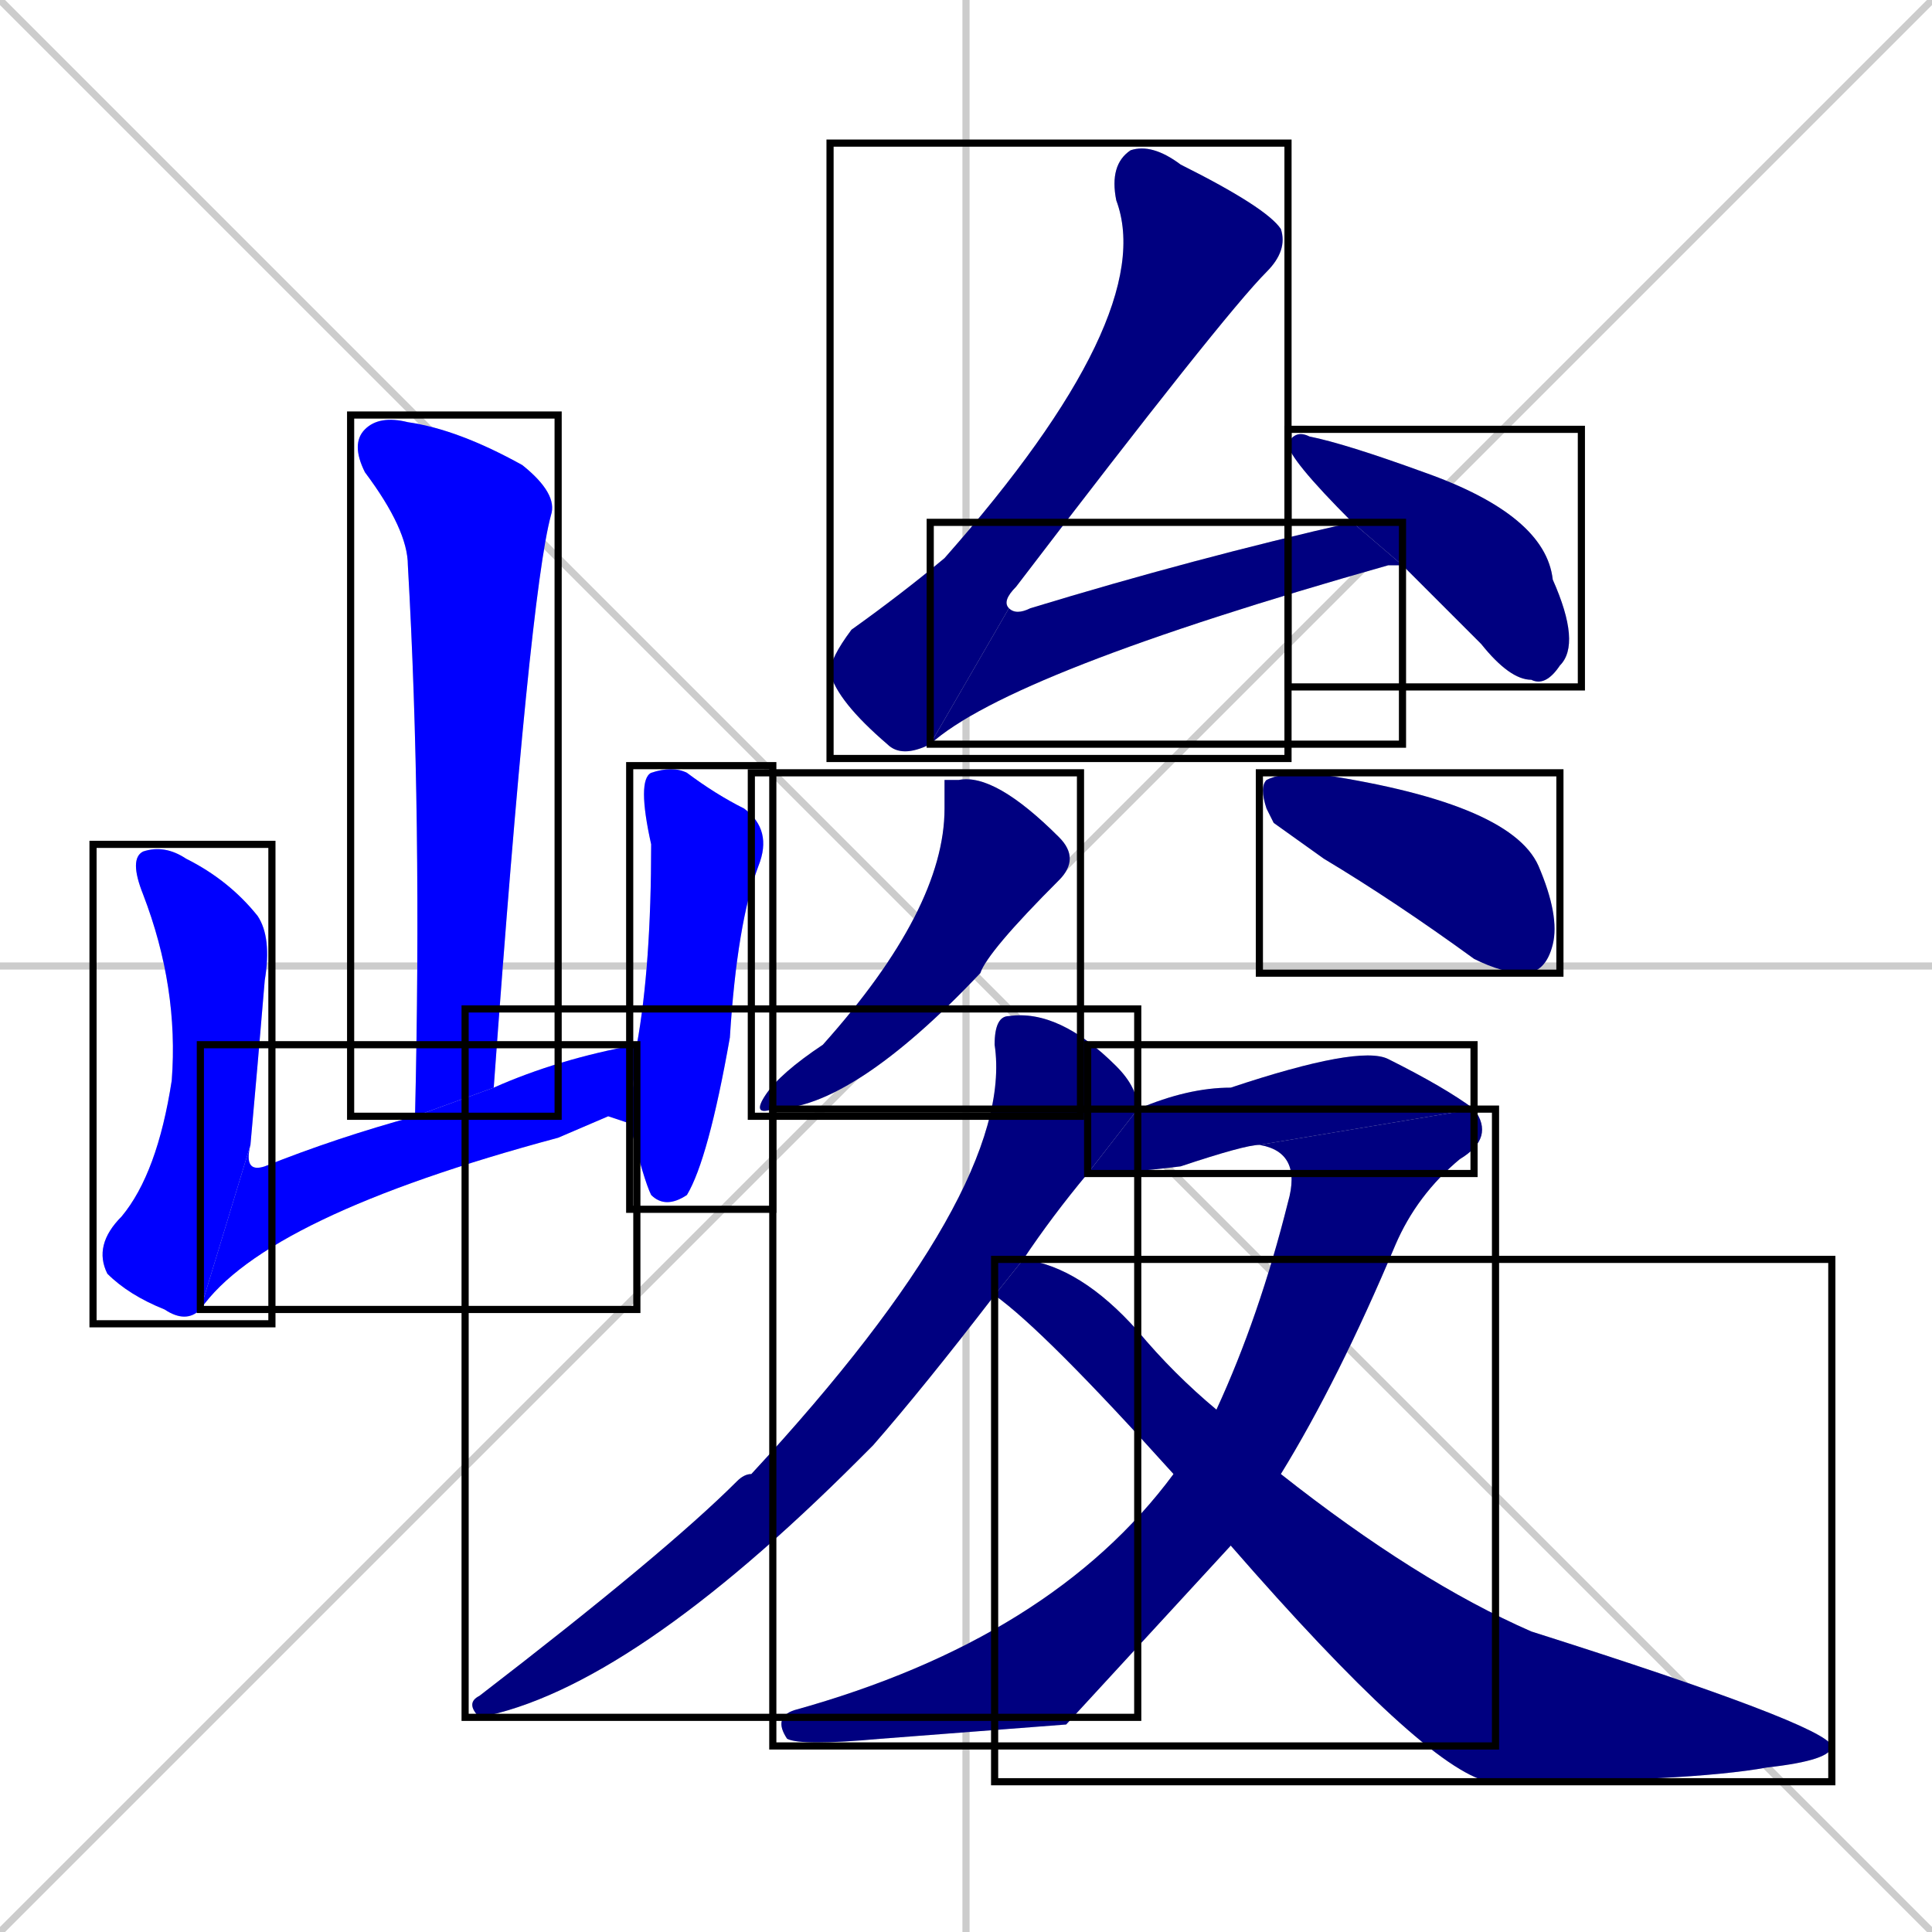 <svg xmlns="http://www.w3.org/2000/svg" xmlns:xlink="http://www.w3.org/1999/xlink" width="270" height="270"><defs><clipPath id="clip-mask-1"><use xlink:href="#rect-1" /></clipPath><clipPath id="clip-mask-2"><use xlink:href="#rect-2" /></clipPath><clipPath id="clip-mask-3"><use xlink:href="#rect-3" /></clipPath><clipPath id="clip-mask-4"><use xlink:href="#rect-4" /></clipPath><clipPath id="clip-mask-5"><use xlink:href="#rect-5" /></clipPath><clipPath id="clip-mask-6"><use xlink:href="#rect-6" /></clipPath><clipPath id="clip-mask-7"><use xlink:href="#rect-7" /></clipPath><clipPath id="clip-mask-8"><use xlink:href="#rect-8" /></clipPath><clipPath id="clip-mask-9"><use xlink:href="#rect-9" /></clipPath><clipPath id="clip-mask-10"><use xlink:href="#rect-10" /></clipPath><clipPath id="clip-mask-11"><use xlink:href="#rect-11" /></clipPath><clipPath id="clip-mask-12"><use xlink:href="#rect-12" /></clipPath><clipPath id="clip-mask-13"><use xlink:href="#rect-13" /></clipPath></defs><path d="M 0 0 L 270 270 M 270 0 L 0 270 M 135 0 L 135 270 M 0 135 L 270 135" stroke="#CCCCCC" /><path d="M 58 156 Q 59 114 57 79 Q 57 74 51 66 Q 49 62 51 60 Q 53 58 57 59 Q 64 60 73 65 Q 78 69 77 72 Q 74 83 69 152" fill="#CCCCCC"/><path d="M 28 183 Q 26 185 23 183 Q 18 181 15 178 Q 13 174 17 170 Q 22 164 24 151 Q 25 138 20 125 Q 18 120 20 119 Q 23 118 26 120 Q 32 123 36 128 Q 38 131 37 137 Q 36 149 35 160" fill="#CCCCCC"/><path d="M 85 156 L 78 159 Q 37 170 28 183 L 35 160 Q 34 164 37 163 Q 47 159 58 156 L 69 152 Q 78 148 89 146 L 88 157" fill="#CCCCCC"/><path d="M 89 146 Q 91 135 91 118 Q 89 109 91 108 Q 94 107 96 108 Q 100 111 104 113 Q 108 116 106 121 Q 103 129 102 145 Q 99 162 96 167 Q 93 169 91 167 Q 90 165 88 157" fill="#CCCCCC"/><path d="M 130 104 Q 126 106 124 104 Q 117 98 116 94 Q 116 92 119 88 Q 126 83 132 78 Q 162 44 156 28 Q 155 23 158 21 Q 161 20 165 23 Q 177 29 179 32 Q 180 35 177 38 Q 171 44 142 82 Q 140 84 141 85" fill="#CCCCCC"/><path d="M 194 79 L 194 79 Q 141 94 130 104 L 141 85 Q 142 86 144 85 Q 167 78 189 73 L 196 79" fill="#CCCCCC"/><path d="M 189 73 Q 180 64 180 62 Q 181 60 183 61 Q 188 62 199 66 Q 216 72 217 81 Q 221 90 218 93 Q 216 96 214 95 Q 211 95 207 90 Q 201 84 196 79" fill="#CCCCCC"/><path d="M 132 109 L 134 109 Q 139 108 148 117 Q 151 120 148 123 Q 138 133 137 136 Q 119 155 108 155 Q 105 156 107 153 Q 109 150 115 146 Q 132 127 132 113" fill="#CCCCCC"/><path d="M 178 115 L 177 113 Q 176 110 177 109 Q 179 108 183 108 Q 211 112 215 121 Q 218 128 217 132 Q 216 136 213 136 Q 210 136 206 134 Q 195 126 185 120" fill="#CCCCCC"/><path d="M 139 181 Q 129 194 122 202 Q 121 203 120 204 Q 88 236 67 240 Q 65 238 67 237 Q 93 217 103 207 Q 104 206 105 206 Q 142 166 139 146 Q 139 142 141 142 Q 148 141 156 149 Q 159 152 159 155 L 152 164 Q 147 170 143 176" fill="#CCCCCC"/><path d="M 176 160 Q 174 160 165 163 Q 157 164 152 164 L 159 155 Q 166 152 172 152 Q 190 146 194 148 Q 202 152 206 155" fill="#CCCCCC"/><path d="M 149 241 L 123 243 Q 112 244 110 243 Q 108 240 111 239 Q 147 229 164 206 L 170 197 Q 176 184 180 168 Q 182 161 176 160 L 206 155 Q 209 159 204 162 Q 198 167 195 174 Q 187 193 179 206 L 172 216" fill="#CCCCCC"/><path d="M 164 206 Q 146 186 139 181 L 139 181 L 143 176 Q 151 177 159 186 Q 164 192 170 197 L 179 206 Q 198 221 214 228 Q 255 241 256 244 Q 256 246 247 247 Q 236 249 208 249 Q 199 247 172 216" fill="#CCCCCC"/><path d="M 58 156 Q 59 114 57 79 Q 57 74 51 66 Q 49 62 51 60 Q 53 58 57 59 Q 64 60 73 65 Q 78 69 77 72 Q 74 83 69 152" fill="#0000ff" clip-path="url(#clip-mask-1)" /><path d="M 28 183 Q 26 185 23 183 Q 18 181 15 178 Q 13 174 17 170 Q 22 164 24 151 Q 25 138 20 125 Q 18 120 20 119 Q 23 118 26 120 Q 32 123 36 128 Q 38 131 37 137 Q 36 149 35 160" fill="#0000ff" clip-path="url(#clip-mask-2)" /><path d="M 85 156 L 78 159 Q 37 170 28 183 L 35 160 Q 34 164 37 163 Q 47 159 58 156 L 69 152 Q 78 148 89 146 L 88 157" fill="#0000ff" clip-path="url(#clip-mask-3)" /><path d="M 89 146 Q 91 135 91 118 Q 89 109 91 108 Q 94 107 96 108 Q 100 111 104 113 Q 108 116 106 121 Q 103 129 102 145 Q 99 162 96 167 Q 93 169 91 167 Q 90 165 88 157" fill="#0000ff" clip-path="url(#clip-mask-4)" /><path d="M 130 104 Q 126 106 124 104 Q 117 98 116 94 Q 116 92 119 88 Q 126 83 132 78 Q 162 44 156 28 Q 155 23 158 21 Q 161 20 165 23 Q 177 29 179 32 Q 180 35 177 38 Q 171 44 142 82 Q 140 84 141 85" fill="#000080" clip-path="url(#clip-mask-5)" /><path d="M 194 79 L 194 79 Q 141 94 130 104 L 141 85 Q 142 86 144 85 Q 167 78 189 73 L 196 79" fill="#000080" clip-path="url(#clip-mask-6)" /><path d="M 189 73 Q 180 64 180 62 Q 181 60 183 61 Q 188 62 199 66 Q 216 72 217 81 Q 221 90 218 93 Q 216 96 214 95 Q 211 95 207 90 Q 201 84 196 79" fill="#000080" clip-path="url(#clip-mask-7)" /><path d="M 132 109 L 134 109 Q 139 108 148 117 Q 151 120 148 123 Q 138 133 137 136 Q 119 155 108 155 Q 105 156 107 153 Q 109 150 115 146 Q 132 127 132 113" fill="#000080" clip-path="url(#clip-mask-8)" /><path d="M 178 115 L 177 113 Q 176 110 177 109 Q 179 108 183 108 Q 211 112 215 121 Q 218 128 217 132 Q 216 136 213 136 Q 210 136 206 134 Q 195 126 185 120" fill="#000080" clip-path="url(#clip-mask-9)" /><path d="M 139 181 Q 129 194 122 202 Q 121 203 120 204 Q 88 236 67 240 Q 65 238 67 237 Q 93 217 103 207 Q 104 206 105 206 Q 142 166 139 146 Q 139 142 141 142 Q 148 141 156 149 Q 159 152 159 155 L 152 164 Q 147 170 143 176" fill="#000080" clip-path="url(#clip-mask-10)" /><path d="M 176 160 Q 174 160 165 163 Q 157 164 152 164 L 159 155 Q 166 152 172 152 Q 190 146 194 148 Q 202 152 206 155" fill="#000080" clip-path="url(#clip-mask-11)" /><path d="M 149 241 L 123 243 Q 112 244 110 243 Q 108 240 111 239 Q 147 229 164 206 L 170 197 Q 176 184 180 168 Q 182 161 176 160 L 206 155 Q 209 159 204 162 Q 198 167 195 174 Q 187 193 179 206 L 172 216" fill="#000080" clip-path="url(#clip-mask-12)" /><path d="M 164 206 Q 146 186 139 181 L 139 181 L 143 176 Q 151 177 159 186 Q 164 192 170 197 L 179 206 Q 198 221 214 228 Q 255 241 256 244 Q 256 246 247 247 Q 236 249 208 249 Q 199 247 172 216" fill="#000080" clip-path="url(#clip-mask-13)" /><rect x="49" y="58" width="29" height="98" id="rect-1" fill="transparent" stroke="#000000"><animate attributeName="y" from="-40" to="58" dur="0.363" begin="0; animate13.end + 1s" id="animate1" fill="freeze"/></rect><rect x="13" y="118" width="25" height="67" id="rect-2" fill="transparent" stroke="#000000"><set attributeName="y" to="51" begin="0; animate13.end + 1s" /><animate attributeName="y" from="51" to="118" dur="0.248" begin="animate1.end + 0.5" id="animate2" fill="freeze"/></rect><rect x="28" y="146" width="61" height="37" id="rect-3" fill="transparent" stroke="#000000"><set attributeName="x" to="-33" begin="0; animate13.end + 1s" /><animate attributeName="x" from="-33" to="28" dur="0.226" begin="animate2.end" id="animate3" fill="freeze"/></rect><rect x="88" y="107" width="20" height="62" id="rect-4" fill="transparent" stroke="#000000"><set attributeName="y" to="45" begin="0; animate13.end + 1s" /><animate attributeName="y" from="45" to="107" dur="0.230" begin="animate3.end + 0.5" id="animate4" fill="freeze"/></rect><rect x="116" y="20" width="64" height="86" id="rect-5" fill="transparent" stroke="#000000"><set attributeName="y" to="-66" begin="0; animate13.end + 1s" /><animate attributeName="y" from="-66" to="20" dur="0.319" begin="animate4.end + 0.5" id="animate5" fill="freeze"/></rect><rect x="130" y="73" width="66" height="31" id="rect-6" fill="transparent" stroke="#000000"><set attributeName="x" to="64" begin="0; animate13.end + 1s" /><animate attributeName="x" from="64" to="130" dur="0.244" begin="animate5.end" id="animate6" fill="freeze"/></rect><rect x="180" y="60" width="41" height="36" id="rect-7" fill="transparent" stroke="#000000"><set attributeName="x" to="139" begin="0; animate13.end + 1s" /><animate attributeName="x" from="139" to="180" dur="0.152" begin="animate6.end + 0.5" id="animate7" fill="freeze"/></rect><rect x="105" y="108" width="46" height="48" id="rect-8" fill="transparent" stroke="#000000"><set attributeName="y" to="60" begin="0; animate13.end + 1s" /><animate attributeName="y" from="60" to="108" dur="0.178" begin="animate7.end + 0.5" id="animate8" fill="freeze"/></rect><rect x="176" y="108" width="42" height="28" id="rect-9" fill="transparent" stroke="#000000"><set attributeName="x" to="134" begin="0; animate13.end + 1s" /><animate attributeName="x" from="134" to="176" dur="0.156" begin="animate8.end + 0.5" id="animate9" fill="freeze"/></rect><rect x="65" y="141" width="94" height="99" id="rect-10" fill="transparent" stroke="#000000"><set attributeName="y" to="42" begin="0; animate13.end + 1s" /><animate attributeName="y" from="42" to="141" dur="0.367" begin="animate9.end + 0.5" id="animate10" fill="freeze"/></rect><rect x="152" y="146" width="54" height="18" id="rect-11" fill="transparent" stroke="#000000"><set attributeName="x" to="98" begin="0; animate13.end + 1s" /><animate attributeName="x" from="98" to="152" dur="0.200" begin="animate10.end + 0.5" id="animate11" fill="freeze"/></rect><rect x="108" y="155" width="101" height="89" id="rect-12" fill="transparent" stroke="#000000"><set attributeName="y" to="66" begin="0; animate13.end + 1s" /><animate attributeName="y" from="66" to="155" dur="0.330" begin="animate11.end" id="animate12" fill="freeze"/></rect><rect x="139" y="176" width="117" height="73" id="rect-13" fill="transparent" stroke="#000000"><set attributeName="x" to="22" begin="0; animate13.end + 1s" /><animate attributeName="x" from="22" to="139" dur="0.433" begin="animate12.end + 0.5" id="animate13" fill="freeze"/></rect></svg>